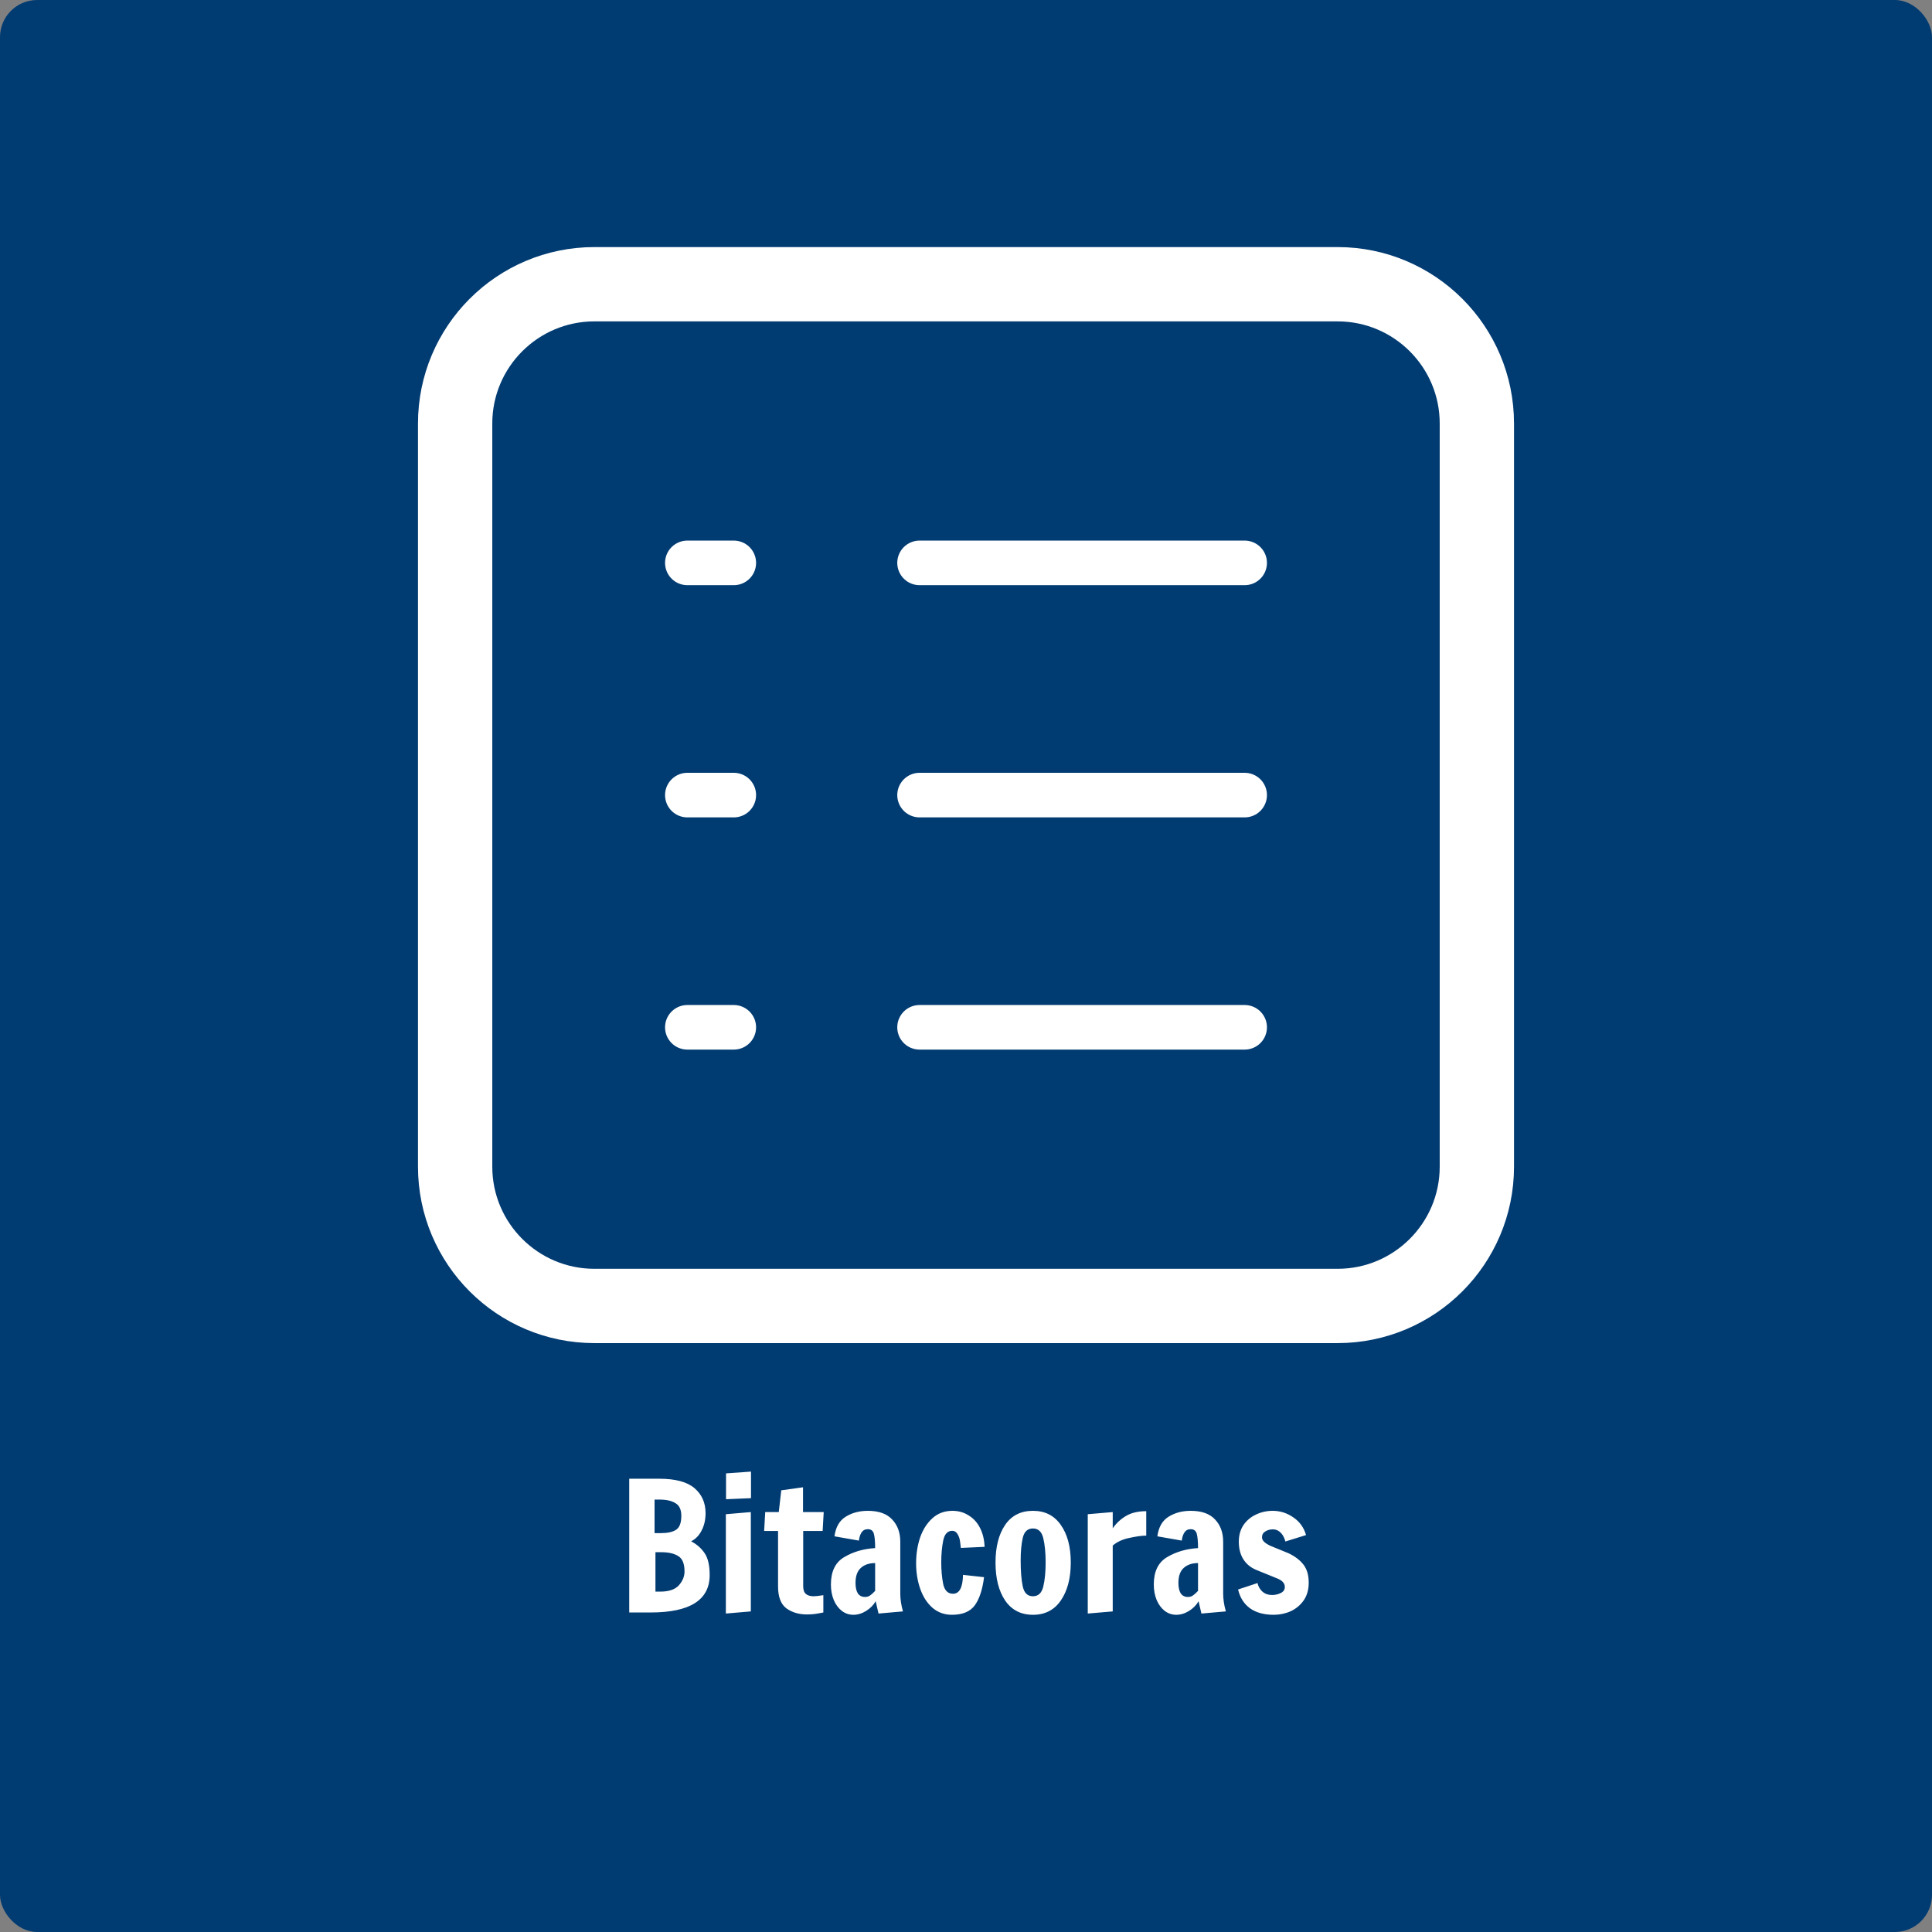 <svg width="260" height="260" viewBox="0 0 260 260" fill="none" xmlns="http://www.w3.org/2000/svg">
<rect x="0" y="0" width="260" height="260" fill="#808080" stroke="none"/>
<rect width="260" height="260" rx="5" fill="#003B72"/>
<path d="M84.68 199H88.712C90.888 199 92.472 199.424 93.464 200.272C94.456 201.12 94.952 202.24 94.952 203.632C94.952 204.512 94.776 205.288 94.424 205.96C94.088 206.632 93.616 207.12 93.008 207.424C93.776 207.824 94.384 208.36 94.832 209.032C95.28 209.688 95.504 210.664 95.504 211.96C95.504 215.32 92.856 217 87.56 217H84.68V199ZM88.928 206.32C89.856 206.32 90.544 206.168 90.992 205.864C91.456 205.56 91.688 204.936 91.688 203.992C91.688 203.16 91.424 202.592 90.896 202.288C90.384 201.968 89.68 201.808 88.784 201.808H88.088V206.32H88.928ZM88.856 214.192C90.008 214.192 90.84 213.912 91.352 213.352C91.864 212.776 92.12 212.152 92.12 211.48C92.12 210.44 91.84 209.752 91.28 209.416C90.736 209.064 89.968 208.888 88.976 208.888H88.208V214.192H88.856ZM97.707 201.76V198.28L101.067 198.04V201.616L97.707 201.76ZM97.683 217.144V203.776L101.043 203.488V216.856L97.683 217.144ZM108.595 217.264C107.507 217.264 106.587 216.992 105.835 216.448C105.083 215.888 104.707 214.904 104.707 213.496V206.032H102.835L102.979 203.488H104.803L105.139 200.56L108.067 200.152V203.488H110.851L110.707 206.032H108.091V213.472C108.091 213.952 108.211 214.296 108.451 214.504C108.691 214.712 109.043 214.816 109.507 214.816C109.763 214.816 110.195 214.768 110.803 214.672V217C110.739 217.016 110.483 217.064 110.035 217.144C109.603 217.224 109.123 217.264 108.595 217.264ZM114.844 217.312C114.268 217.312 113.748 217.136 113.284 216.784C112.82 216.416 112.46 215.928 112.204 215.32C111.948 214.696 111.82 214 111.82 213.232C111.82 211.488 112.412 210.264 113.596 209.56C114.796 208.84 116.188 208.432 117.772 208.336C117.772 207.472 117.716 206.832 117.604 206.416C117.492 206 117.22 205.792 116.788 205.792C116.42 205.792 116.14 205.936 115.948 206.224C115.756 206.512 115.636 206.88 115.588 207.328L112.3 206.752C112.46 205.52 112.964 204.64 113.812 204.112C114.66 203.584 115.652 203.32 116.788 203.32C118.244 203.32 119.332 203.704 120.052 204.472C120.788 205.24 121.156 206.24 121.156 207.472V214.456C121.156 215.208 121.276 216.008 121.516 216.856L118.228 217.144L117.844 215.488C117.556 216 117.132 216.432 116.572 216.784C116.012 217.136 115.436 217.312 114.844 217.312ZM116.404 214.912C116.676 214.912 116.9 214.848 117.076 214.72C117.268 214.592 117.5 214.384 117.772 214.096V210.352C116.972 210.352 116.332 210.568 115.852 211C115.372 211.432 115.132 212.104 115.132 213.016C115.132 213.624 115.236 214.096 115.444 214.432C115.668 214.752 115.988 214.912 116.404 214.912ZM128.109 217.312C127.085 217.312 126.205 216.992 125.469 216.352C124.749 215.712 124.205 214.864 123.837 213.808C123.469 212.752 123.285 211.608 123.285 210.376C123.285 209.16 123.461 208.016 123.813 206.944C124.181 205.872 124.733 205 125.469 204.328C126.205 203.656 127.109 203.32 128.181 203.32C128.997 203.32 129.725 203.528 130.365 203.944C131.021 204.344 131.533 204.912 131.901 205.648C132.269 206.384 132.469 207.224 132.501 208.168L129.309 208.312C129.309 208.248 129.277 207.992 129.213 207.544C129.165 207.096 129.045 206.728 128.853 206.44C128.677 206.152 128.445 206.008 128.157 206.008C127.517 206.008 127.109 206.448 126.933 207.328C126.757 208.192 126.669 209.168 126.669 210.256C126.669 211.328 126.757 212.304 126.933 213.184C127.125 214.048 127.565 214.48 128.253 214.48C129.117 214.48 129.565 213.632 129.597 211.936L132.429 212.248C132.221 213.912 131.805 215.176 131.181 216.04C130.557 216.888 129.533 217.312 128.109 217.312ZM139.012 217.312C137.396 217.312 136.148 216.672 135.268 215.392C134.404 214.112 133.972 212.408 133.972 210.28C133.972 208.168 134.404 206.48 135.268 205.216C136.132 203.952 137.38 203.32 139.012 203.32C140.628 203.32 141.876 203.952 142.756 205.216C143.652 206.48 144.1 208.168 144.1 210.28C144.1 212.392 143.652 214.096 142.756 215.392C141.876 216.672 140.628 217.312 139.012 217.312ZM139.012 214.816C139.732 214.816 140.196 214.376 140.404 213.496C140.612 212.616 140.716 211.536 140.716 210.256C140.716 208.976 140.612 207.896 140.404 207.016C140.196 206.136 139.732 205.696 139.012 205.696C138.292 205.696 137.836 206.112 137.644 206.944C137.452 207.776 137.356 208.792 137.356 209.992C137.356 211.464 137.452 212.64 137.644 213.52C137.836 214.384 138.292 214.816 139.012 214.816ZM146.386 203.776L149.746 203.488V205.672C150.226 204.984 150.818 204.432 151.522 204.016C152.242 203.584 153.154 203.368 154.258 203.368V206.656C153.682 206.656 152.922 206.76 151.978 206.968C151.05 207.16 150.306 207.504 149.746 208V216.856L146.386 217.144V203.776ZM158.297 217.312C157.721 217.312 157.201 217.136 156.737 216.784C156.273 216.416 155.913 215.928 155.657 215.32C155.401 214.696 155.273 214 155.273 213.232C155.273 211.488 155.865 210.264 157.049 209.56C158.249 208.84 159.641 208.432 161.225 208.336C161.225 207.472 161.169 206.832 161.057 206.416C160.945 206 160.673 205.792 160.241 205.792C159.873 205.792 159.593 205.936 159.401 206.224C159.209 206.512 159.089 206.88 159.041 207.328L155.753 206.752C155.913 205.52 156.417 204.64 157.265 204.112C158.113 203.584 159.105 203.32 160.241 203.32C161.697 203.32 162.785 203.704 163.505 204.472C164.241 205.24 164.609 206.24 164.609 207.472V214.456C164.609 215.208 164.729 216.008 164.969 216.856L161.681 217.144L161.297 215.488C161.009 216 160.585 216.432 160.025 216.784C159.465 217.136 158.889 217.312 158.297 217.312ZM159.857 214.912C160.129 214.912 160.353 214.848 160.529 214.72C160.721 214.592 160.953 214.384 161.225 214.096V210.352C160.425 210.352 159.785 210.568 159.305 211C158.825 211.432 158.585 212.104 158.585 213.016C158.585 213.624 158.689 214.096 158.897 214.432C159.121 214.752 159.441 214.912 159.857 214.912ZM171.418 217.312C170.09 217.312 169.018 217.016 168.202 216.424C167.386 215.816 166.858 214.976 166.618 213.904L169.234 213.04C169.298 213.344 169.418 213.616 169.594 213.856C169.962 214.384 170.498 214.648 171.202 214.648C171.602 214.648 171.986 214.56 172.354 214.384C172.722 214.208 172.906 213.936 172.906 213.568C172.906 213.072 172.562 212.688 171.874 212.416L169.042 211.264C168.29 210.944 167.714 210.464 167.314 209.824C166.914 209.184 166.714 208.4 166.714 207.472C166.714 206.608 166.922 205.864 167.338 205.24C167.77 204.616 168.33 204.144 169.018 203.824C169.722 203.488 170.474 203.32 171.274 203.32C172.282 203.32 173.21 203.616 174.058 204.208C174.906 204.784 175.474 205.576 175.762 206.584L172.978 207.448C172.914 207.176 172.802 206.904 172.642 206.632C172.29 206.088 171.842 205.816 171.298 205.816C170.898 205.816 170.554 205.912 170.266 206.104C169.978 206.28 169.834 206.544 169.834 206.896C169.834 207.312 170.226 207.696 171.01 208.048L173.41 209.032C174.258 209.432 174.922 209.936 175.402 210.544C175.882 211.152 176.122 211.968 176.122 212.992C176.122 213.92 175.898 214.712 175.45 215.368C175.002 216.008 174.418 216.496 173.698 216.832C172.978 217.152 172.218 217.312 171.418 217.312Z" fill="white"/>
<path d="M180 38.25H80C69.645 38.25 61.25 46.645 61.25 57V157C61.25 167.355 69.645 175.75 80 175.75H180C190.355 175.75 198.75 167.355 198.75 157V57C198.75 46.645 190.355 38.25 180 38.25Z" stroke="white" stroke-width="10" stroke-linecap="round" stroke-linejoin="round"/>
<path d="M92.5 75.75H98.75" stroke="white" stroke-width="6" stroke-linecap="round" stroke-linejoin="round"/>
<path d="M123.75 75.75H167.5" stroke="white" stroke-width="6" stroke-linecap="round" stroke-linejoin="round"/>
<path d="M92.5 107H98.75" stroke="white" stroke-width="6" stroke-linecap="round" stroke-linejoin="round"/>
<path d="M123.75 107H167.5" stroke="white" stroke-width="6" stroke-linecap="round" stroke-linejoin="round"/>
<path d="M92.5 138.25H98.75" stroke="white" stroke-width="6" stroke-linecap="round" stroke-linejoin="round"/>
<path d="M123.75 138.25H167.5" stroke="white" stroke-width="6" stroke-linecap="round" stroke-linejoin="round"/>
</svg>
